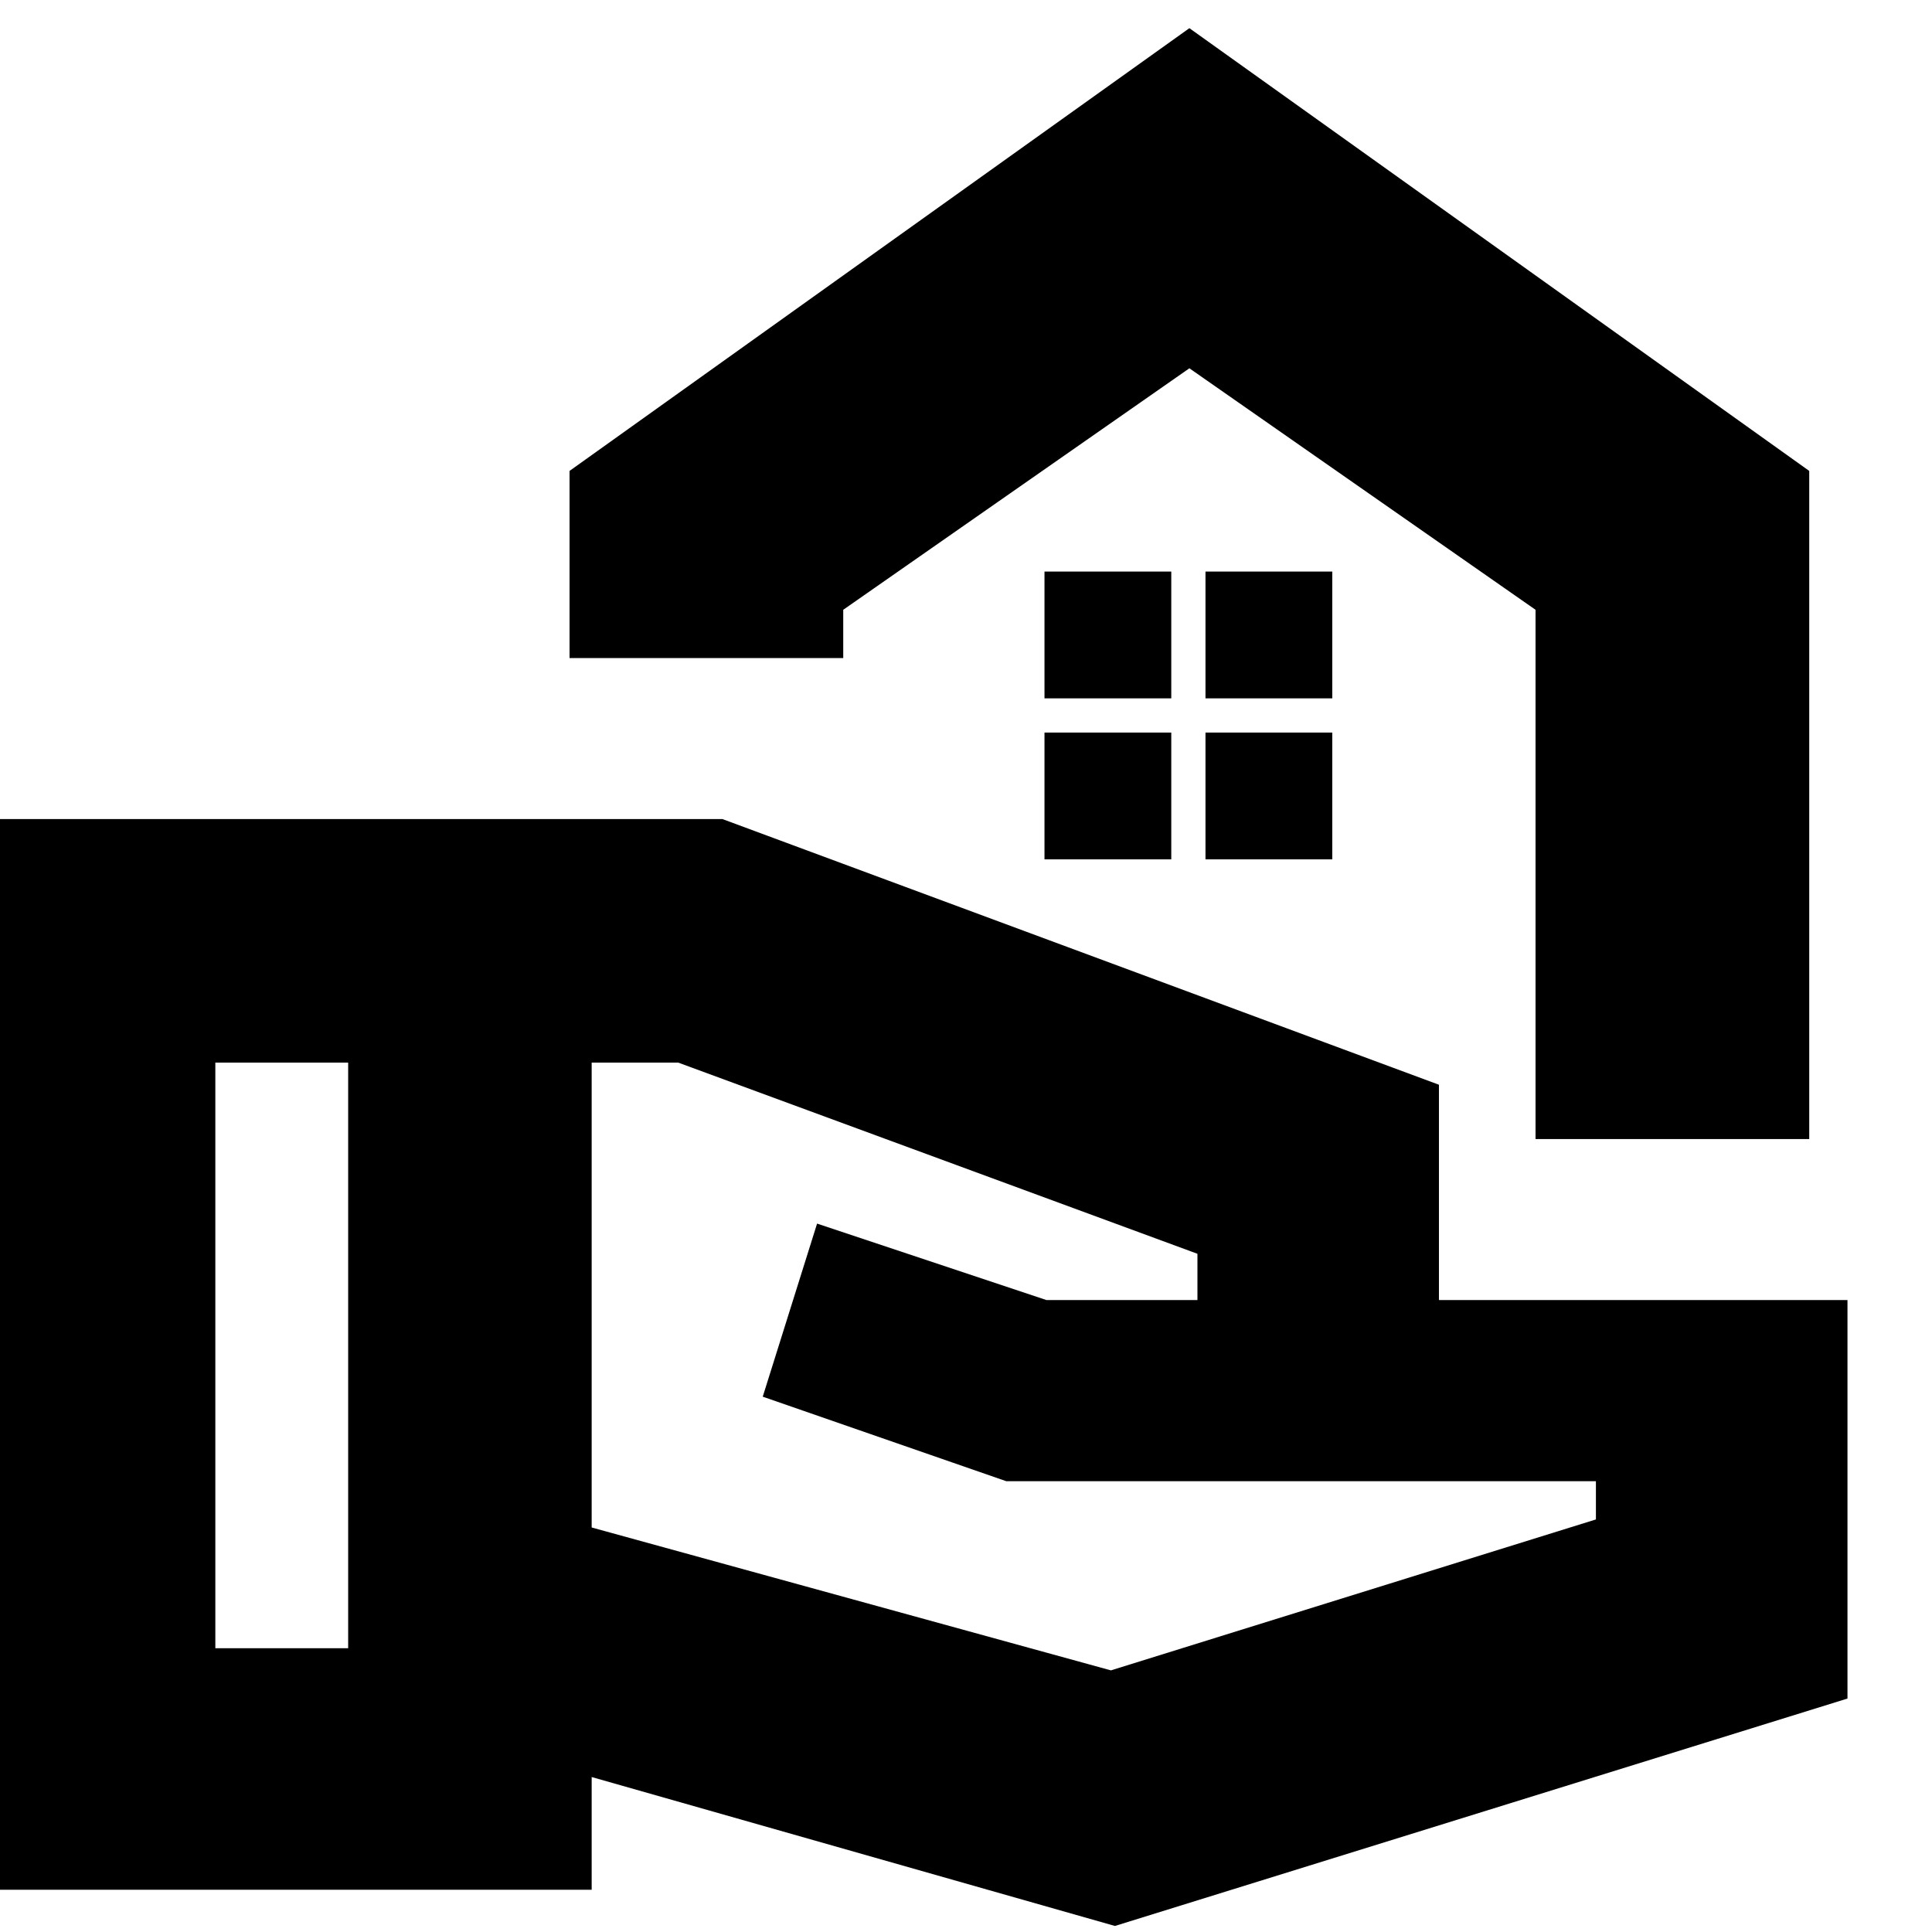 <svg xmlns="http://www.w3.org/2000/svg" height="24" width="24"><path d="M19.075 14.15V7.575L14.775 4.575L10.475 7.575V8.175H7.075V5.85L14.775 0.35L22.475 5.85V14.15ZM13.85 23.925 7.35 22.075V23.475H-0.325V10.175H8.975L17.875 13.475V16.15H22.95V21.1ZM2.675 20.475H4.325V13.2H2.675ZM13.8 20.75 19.825 18.875V18.4H12.5L9.475 17.35L10.15 15.2L13 16.15H14.875V15.575L8.425 13.2H7.35V18.975ZM14.775 4.575ZM14.975 8.675H16.55V7.1H14.975ZM12.975 8.675H14.55V7.1H12.975ZM14.975 10.675H16.55V9.1H14.975ZM12.975 10.675H14.55V9.1H12.975Z"/></svg>